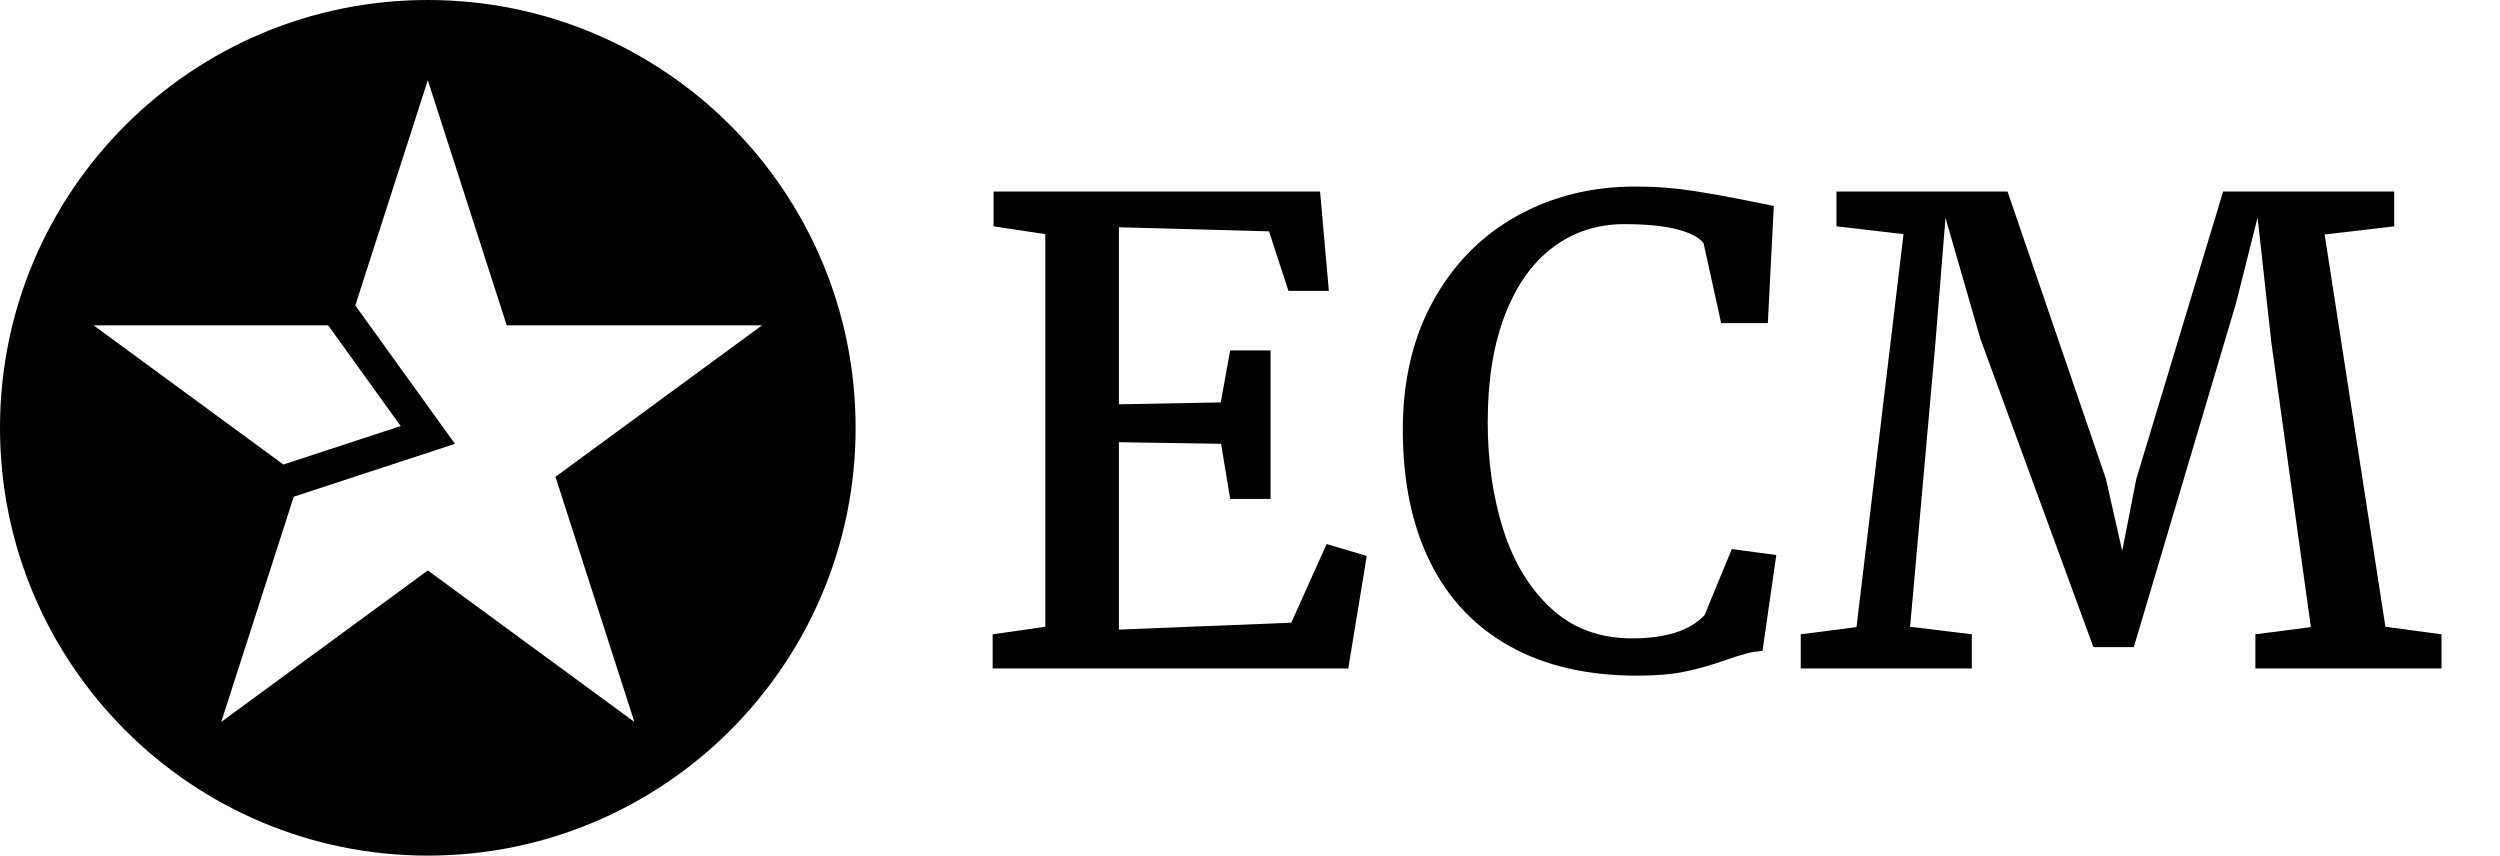 <?xml version="1.0" encoding="UTF-8"?>
<svg width="187px" height="64px" viewBox="0 0 187 64" version="1.1" xmlns="http://www.w3.org/2000/svg" xmlns:xlink="http://www.w3.org/1999/xlink">
    <title>logo/ecm/black/short/ecm-logo-black-short</title>
    <g id="logo/ecm/black/short/ecm-logo-black-short" stroke="none" stroke-width="1" fill="none" fill-rule="evenodd">
        <g id="ECM" transform="translate(74.25, 13.953)" fill="#000000">
            <polygon id="Path" points="3.938 32.93 3.938 3.562 0.07 2.977 0.07 0.375 24.492 0.375 25.148 7.805 22.125 7.805 20.672 3.352 9.445 3.047 9.445 16.289 17.062 16.148 17.766 12.258 20.789 12.258 20.789 23.367 17.766 23.367 17.086 19.242 9.445 19.125 9.445 33.141 22.336 32.625 24.984 26.742 27.984 27.633 26.602 36.047 0 36.047 0 33.492"></polygon>
            <path d="M30.68,18.188 C30.68,14.5 31.441,11.281 32.965,8.531 C34.488,5.781 36.57,3.672 39.211,2.203 C41.852,0.734 44.805,0 48.07,0 C49.57,0 51.02,0.109 52.418,0.328 C53.816,0.547 55.398,0.836 57.164,1.195 L58.43,1.453 L57.984,10.219 L54.492,10.219 L53.18,4.242 C52.852,3.805 52.188,3.457 51.188,3.199 C50.188,2.941 48.875,2.812 47.25,2.812 C45.25,2.812 43.48,3.383 41.941,4.523 C40.402,5.664 39.199,7.348 38.332,9.574 C37.465,11.801 37.031,14.484 37.031,17.625 C37.031,20.531 37.418,23.207 38.191,25.652 C38.965,28.098 40.16,30.066 41.777,31.559 C43.395,33.051 45.414,33.797 47.836,33.797 C50.352,33.797 52.156,33.219 53.25,32.062 L55.289,27.117 L58.617,27.562 L57.586,34.734 C57.164,34.766 56.758,34.832 56.367,34.934 C55.977,35.035 55.469,35.195 54.844,35.414 C53.781,35.789 52.766,36.078 51.797,36.281 C50.828,36.484 49.633,36.586 48.211,36.586 C44.492,36.586 41.32,35.855 38.695,34.395 C36.07,32.934 34.078,30.828 32.719,28.078 C31.359,25.328 30.68,22.031 30.68,18.188 Z" id="Path"></path>
            <polygon id="Path" points="64.617 32.953 68.133 3.562 63.117 2.977 63.117 0.375 75.914 0.375 83.273 21.867 84.492 27.258 85.547 21.867 92.039 0.375 104.836 0.375 104.836 2.977 99.633 3.586 104.18 32.93 108.375 33.492 108.375 36.047 94.453 36.047 94.453 33.492 98.602 32.953 95.648 11.672 94.617 2.32 93 8.742 85.359 34.453 82.336 34.453 73.875 11.367 71.273 2.344 70.523 11.648 68.625 32.93 73.242 33.492 73.242 36.047 60.445 36.047 60.445 33.492"></polygon>
        </g>
        <path d="M32,0 C49.673,0 64,14.327 64,32 C64,49.673 49.673,64 32,64 C14.327,64 0,49.673 0,32 C0,14.327 14.327,0 32,0 Z M32,6 L26.577,22.846 L34.03,33.199 L21.972,37.154 L16.549,54 L32,42.669 L47.451,54 L41.549,35.665 L57,24.334 L37.902,24.334 L32,6 Z M24.548,24.334 L7,24.334 L21.196,34.746 L29.97,31.868 L24.548,24.334 Z" id="icon" fill="#000000"></path>
    </g>
</svg>